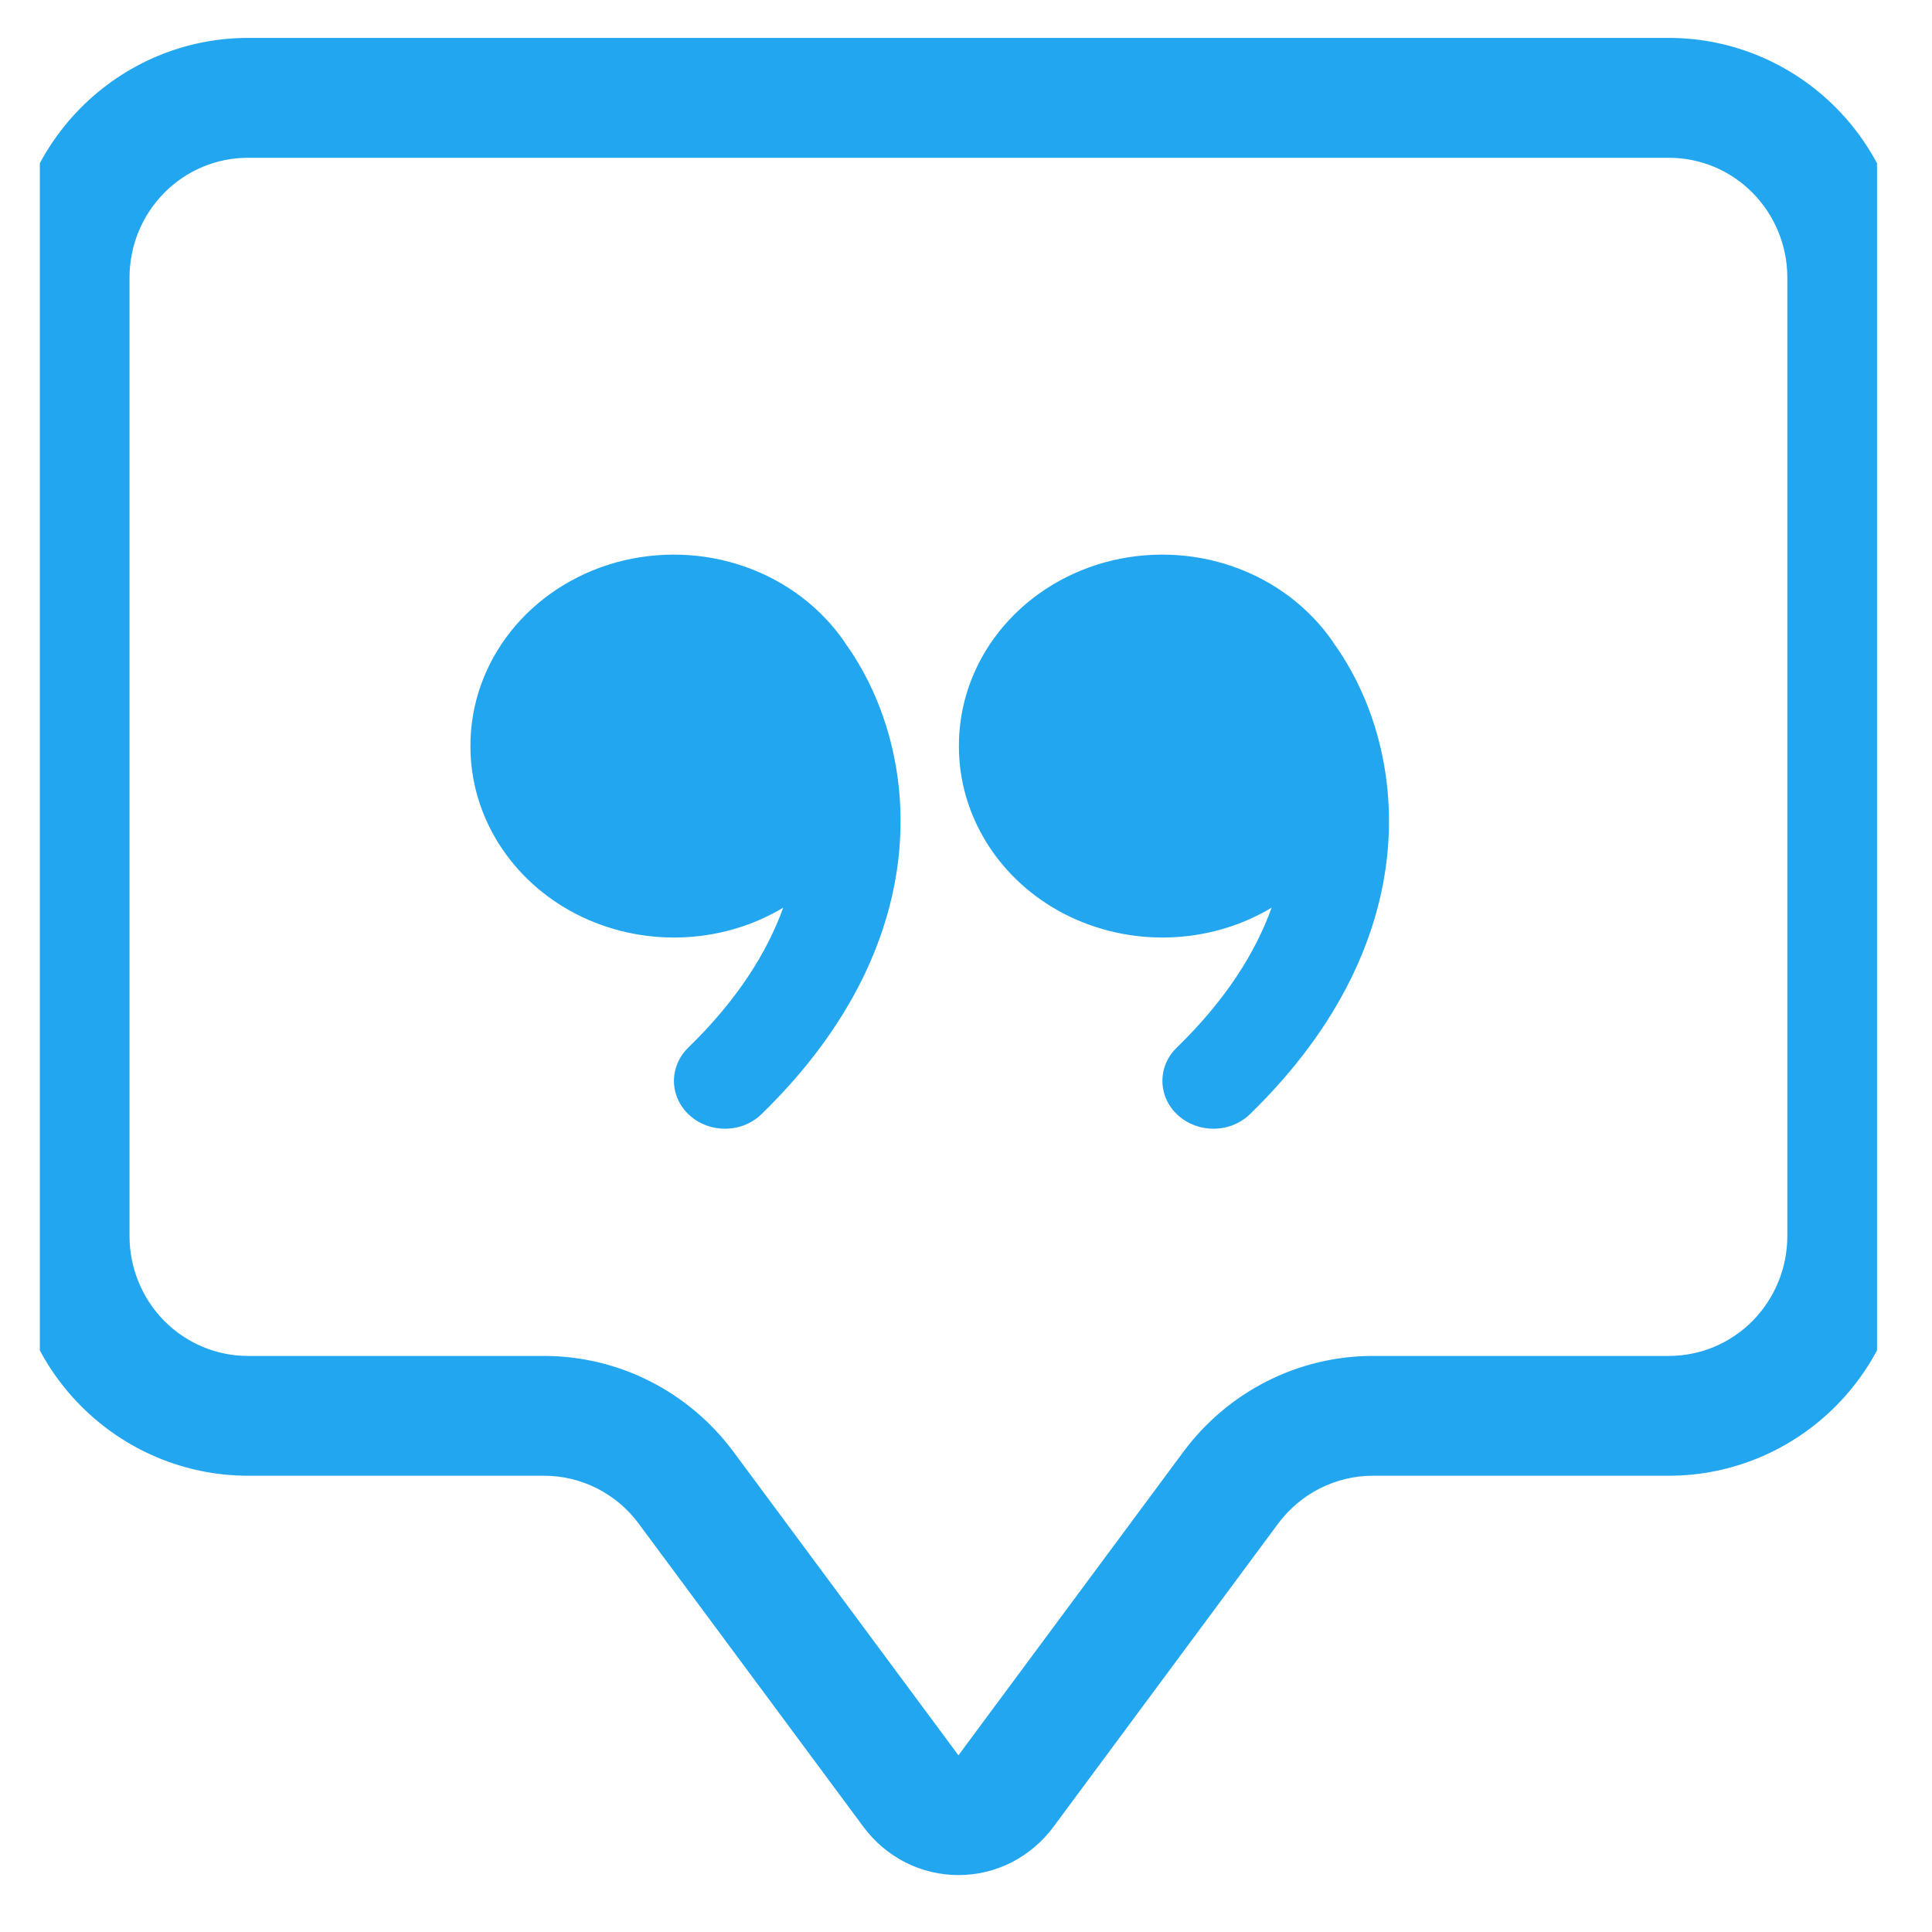 <svg width="24" height="24" viewBox="0 0 24 24" fill="none" xmlns="http://www.w3.org/2000/svg">
<g clip-path="url(#clip0)">
<path fill-rule="evenodd" clip-rule="evenodd" d="M20.732 1.96H3.08C2.69 1.96 2.316 2.116 2.04 2.396C1.764 2.675 1.609 3.053 1.609 3.448V15.355C1.609 15.75 1.764 16.128 2.04 16.408C2.316 16.687 2.69 16.844 3.08 16.844H6.758C7.214 16.844 7.665 16.951 8.073 17.158C8.482 17.365 8.837 17.665 9.111 18.034L11.906 21.805L14.701 18.034C14.975 17.665 15.33 17.365 15.739 17.158C16.147 16.951 16.598 16.844 17.054 16.844H20.732C21.122 16.844 21.496 16.687 21.772 16.408C22.047 16.128 22.203 15.75 22.203 15.355V3.448C22.203 3.053 22.047 2.675 21.772 2.396C21.496 2.116 21.122 1.96 20.732 1.96ZM3.08 0.471C2.3 0.471 1.552 0.785 1 1.343C0.448 1.901 0.139 2.658 0.139 3.448L0.139 15.355C0.139 16.145 0.448 16.902 1 17.46C1.552 18.018 2.3 18.332 3.08 18.332H6.758C6.986 18.332 7.211 18.386 7.416 18.489C7.62 18.593 7.797 18.742 7.934 18.927L10.729 22.698C10.866 22.882 11.044 23.032 11.248 23.136C11.452 23.239 11.678 23.293 11.906 23.293C12.134 23.293 12.36 23.239 12.564 23.136C12.768 23.032 12.946 22.882 13.083 22.698L15.877 18.927C16.015 18.742 16.192 18.593 16.396 18.489C16.601 18.386 16.826 18.332 17.054 18.332H20.732C21.512 18.332 22.26 18.018 22.812 17.46C23.363 16.902 23.673 16.145 23.673 15.355V3.448C23.673 2.658 23.363 1.901 22.812 1.343C22.26 0.785 21.512 0.471 20.732 0.471L3.08 0.471Z" fill="#23A6F0"/>
<path fill-rule="evenodd" clip-rule="evenodd" d="M10.495 7.98C10.199 7.548 9.763 7.217 9.25 7.038C8.737 6.859 8.177 6.842 7.652 6.987C7.128 7.133 6.668 7.435 6.342 7.847C6.016 8.259 5.841 8.76 5.844 9.273C5.844 9.699 5.966 10.116 6.197 10.482C6.428 10.848 6.759 11.149 7.156 11.354C7.553 11.558 8.001 11.659 8.454 11.645C8.906 11.632 9.347 11.504 9.729 11.276C9.53 11.83 9.16 12.421 8.55 13.014C8.433 13.127 8.37 13.28 8.372 13.437C8.375 13.595 8.445 13.745 8.565 13.854C8.686 13.964 8.848 14.024 9.016 14.021C9.184 14.019 9.344 13.954 9.46 13.84C11.714 11.647 11.422 9.262 10.495 7.983V7.98ZM16.563 7.98C16.267 7.548 15.83 7.217 15.318 7.038C14.805 6.859 14.245 6.842 13.72 6.987C13.196 7.133 12.736 7.435 12.41 7.847C12.084 8.259 11.909 8.76 11.912 9.273C11.912 9.699 12.034 10.116 12.265 10.482C12.495 10.848 12.826 11.149 13.223 11.354C13.62 11.558 14.069 11.659 14.521 11.645C14.974 11.632 15.414 11.504 15.796 11.276C15.598 11.83 15.228 12.421 14.618 13.014C14.501 13.127 14.437 13.28 14.44 13.437C14.443 13.595 14.512 13.745 14.633 13.854C14.754 13.964 14.916 14.024 15.084 14.021C15.252 14.019 15.411 13.954 15.528 13.84C17.782 11.647 17.489 9.262 16.563 7.983V7.98Z" fill="#23A6F0"/>
</g>
<defs>
<clipPath id="clip0">
<rect width="22.822" height="22.822" fill="white" transform="translate(0.495 0.471)"/>
</clipPath>
</defs>
</svg>
